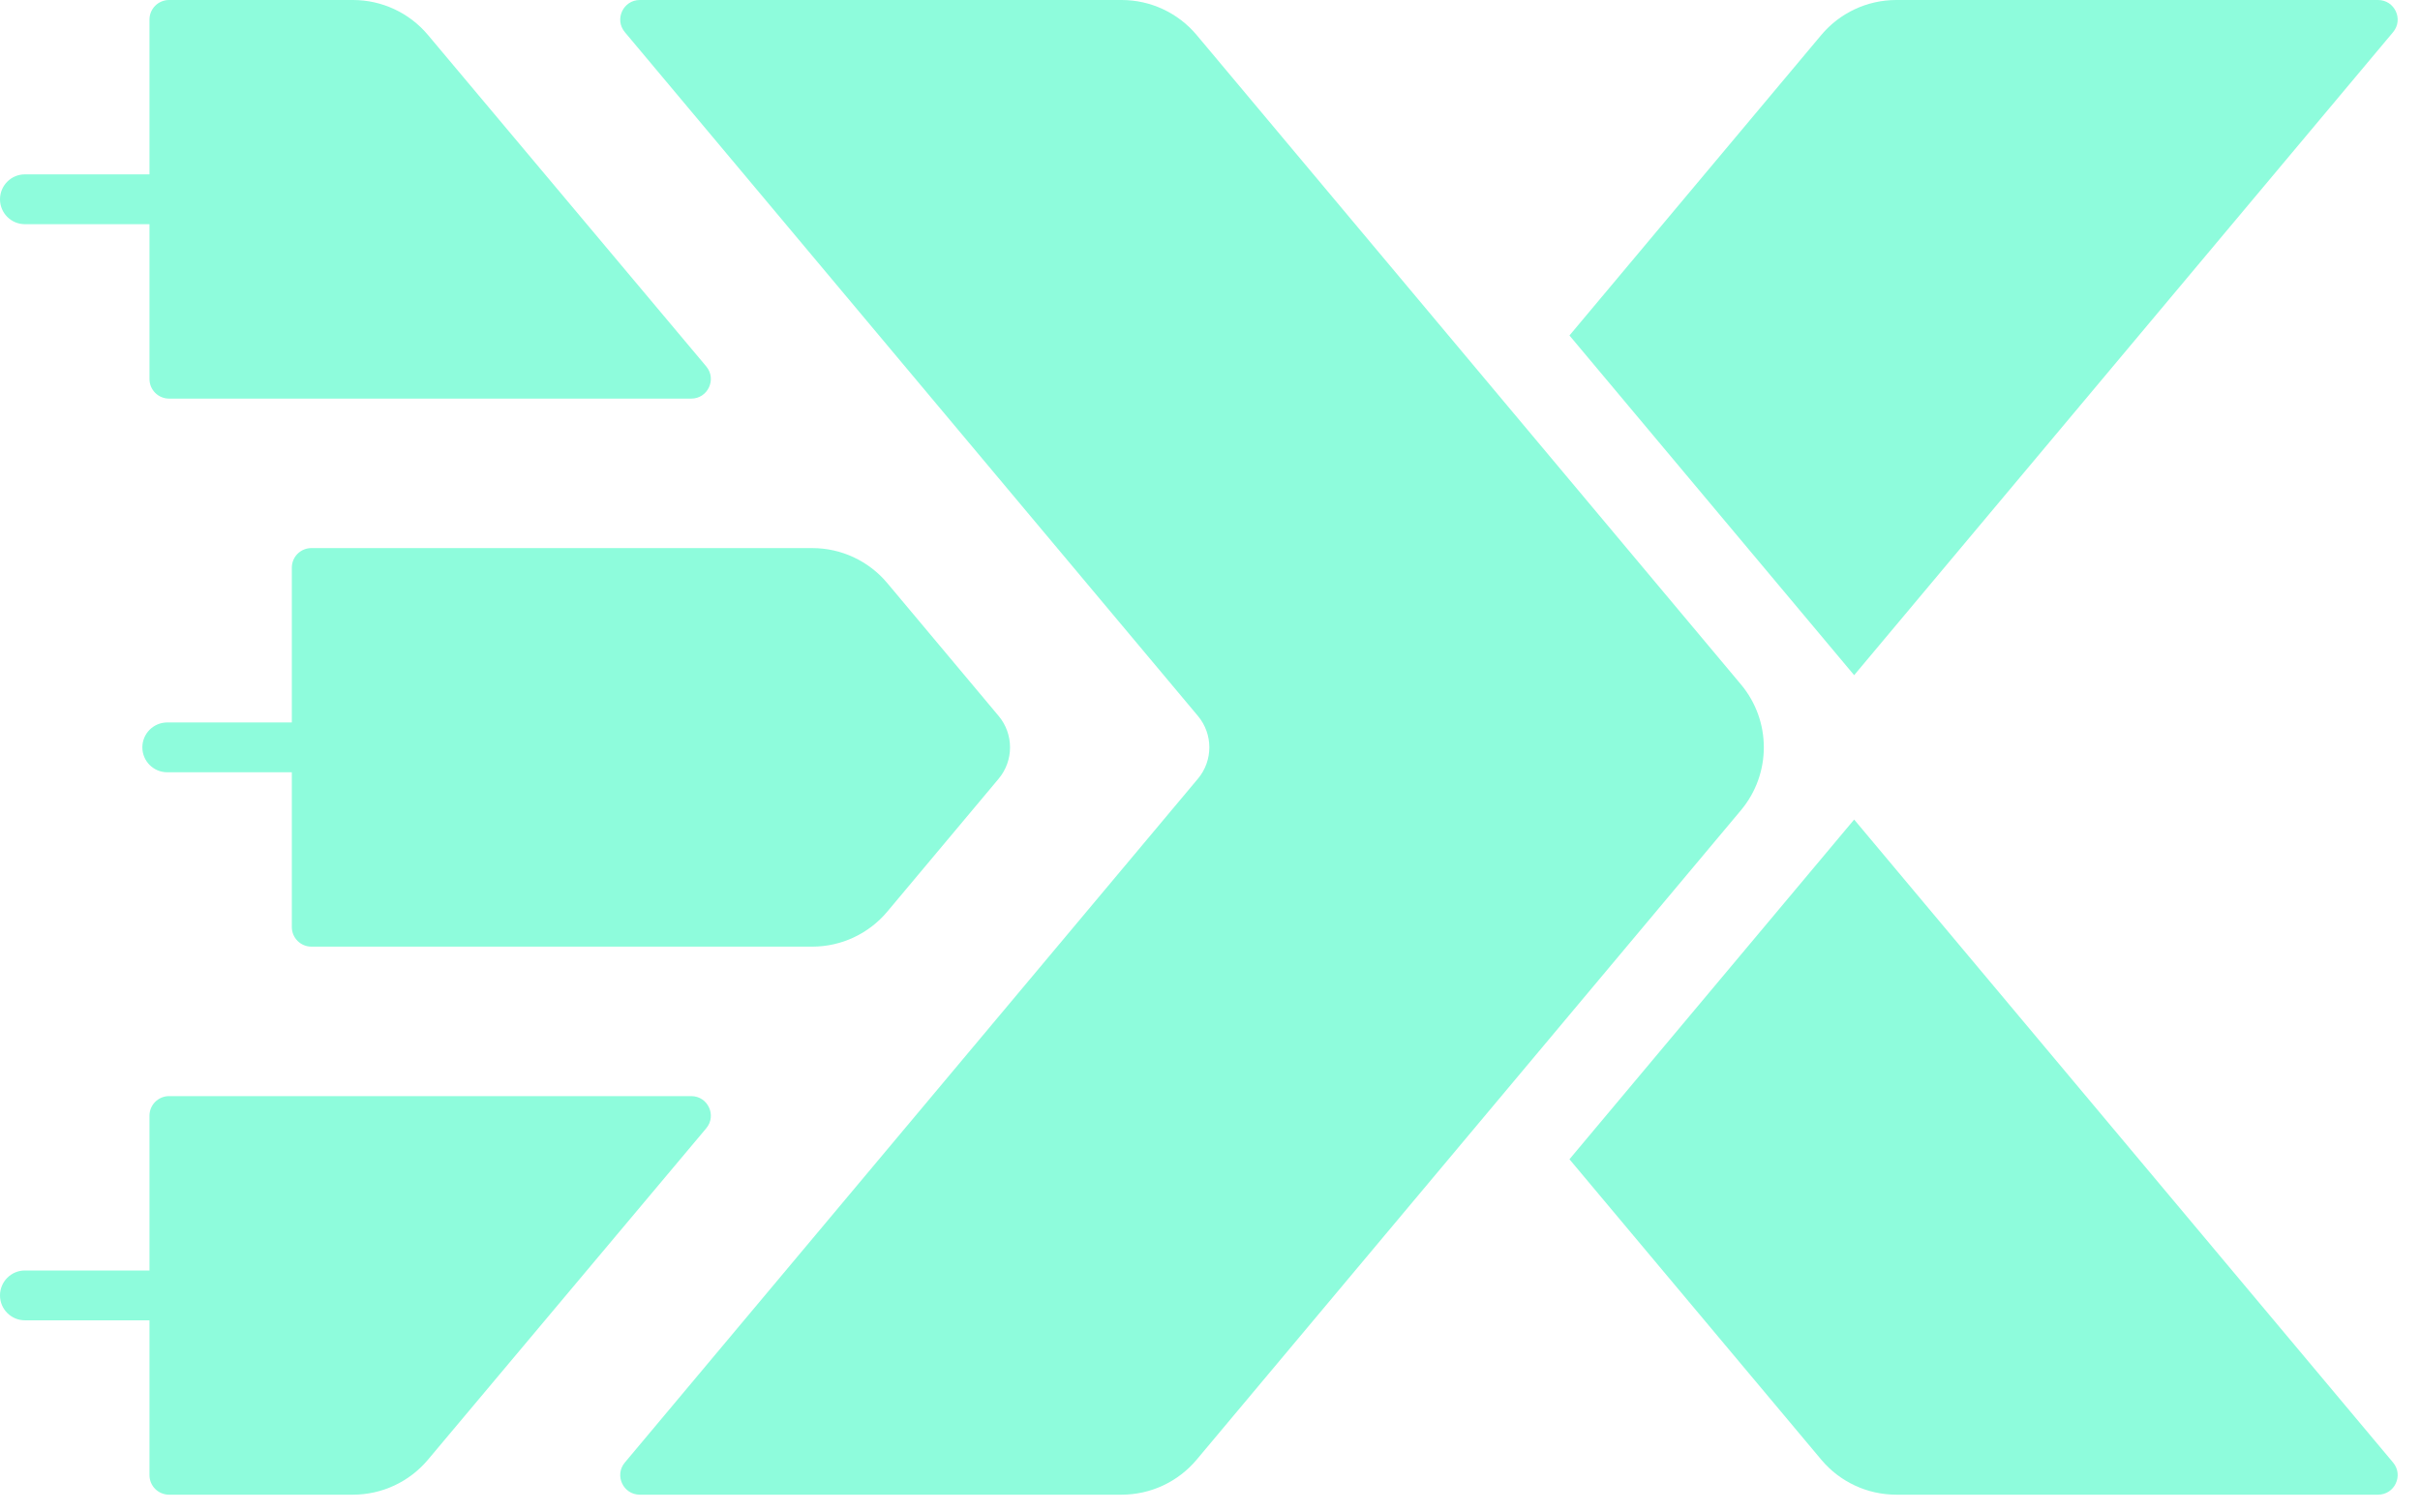 <svg width="56" height="35" viewBox="0 0 56 35" fill="none" xmlns="http://www.w3.org/2000/svg">
<path d="M42.145 0.81C42.575 0.297 43.211 0 43.88 0H55.029C55.414 0 55.624 0.449 55.377 0.744L42.906 15.624L36.318 7.763L42.145 0.81Z" fill="#8EFCDC"/>
<path d="M27.691 0.81C27.26 0.297 26.625 0 25.955 0H14.806C14.421 0 14.212 0.449 14.459 0.744L27.72 16.567C28.073 16.988 28.073 17.601 27.72 18.021L14.459 33.844C14.212 34.139 14.421 34.588 14.806 34.588H25.955C26.625 34.588 27.26 34.292 27.691 33.778L40.287 18.749C40.992 17.907 40.992 16.681 40.287 15.839L27.691 0.81Z" fill="#8EFCDC"/>
<path d="M36.318 26.826L42.145 33.778C42.575 34.292 43.211 34.588 43.88 34.588H55.029C55.414 34.588 55.624 34.139 55.377 33.844L42.906 18.965L36.318 26.826Z" fill="#8EFCDC"/>
<path d="M9.902 0.808C9.472 0.296 8.837 0 8.168 0H3.912C3.662 0 3.459 0.203 3.459 0.453V4.035H0.576C0.258 4.035 0 4.293 0 4.612C0 4.93 0.258 5.188 0.576 5.188H3.459V8.771C3.459 9.021 3.662 9.224 3.912 9.224H15.996C16.381 9.224 16.59 8.774 16.343 8.479L9.902 0.808Z" fill="#8EFCDC"/>
<path d="M9.902 33.78C9.472 34.292 8.837 34.588 8.168 34.588H3.912C3.662 34.588 3.459 34.386 3.459 34.135V30.553H0.576C0.258 30.553 0 30.295 0 29.977C0 29.658 0.258 29.4 0.576 29.4H3.459V25.818C3.459 25.568 3.662 25.365 3.912 25.365H15.996C16.381 25.365 16.59 25.814 16.343 26.109L9.902 33.78Z" fill="#8EFCDC"/>
<path d="M20.532 13.493C20.101 12.979 19.466 12.683 18.796 12.683L7.206 12.683C6.956 12.683 6.753 12.885 6.753 13.136V16.718H3.871C3.552 16.718 3.294 16.976 3.294 17.294C3.294 17.613 3.552 17.871 3.871 17.871H6.753V21.453C6.753 21.703 6.956 21.906 7.206 21.906H18.796C19.466 21.906 20.101 21.61 20.532 21.096L23.108 18.022C23.461 17.601 23.461 16.988 23.108 16.567L20.532 13.493Z" fill="#8EFCDC"/>
</svg>
